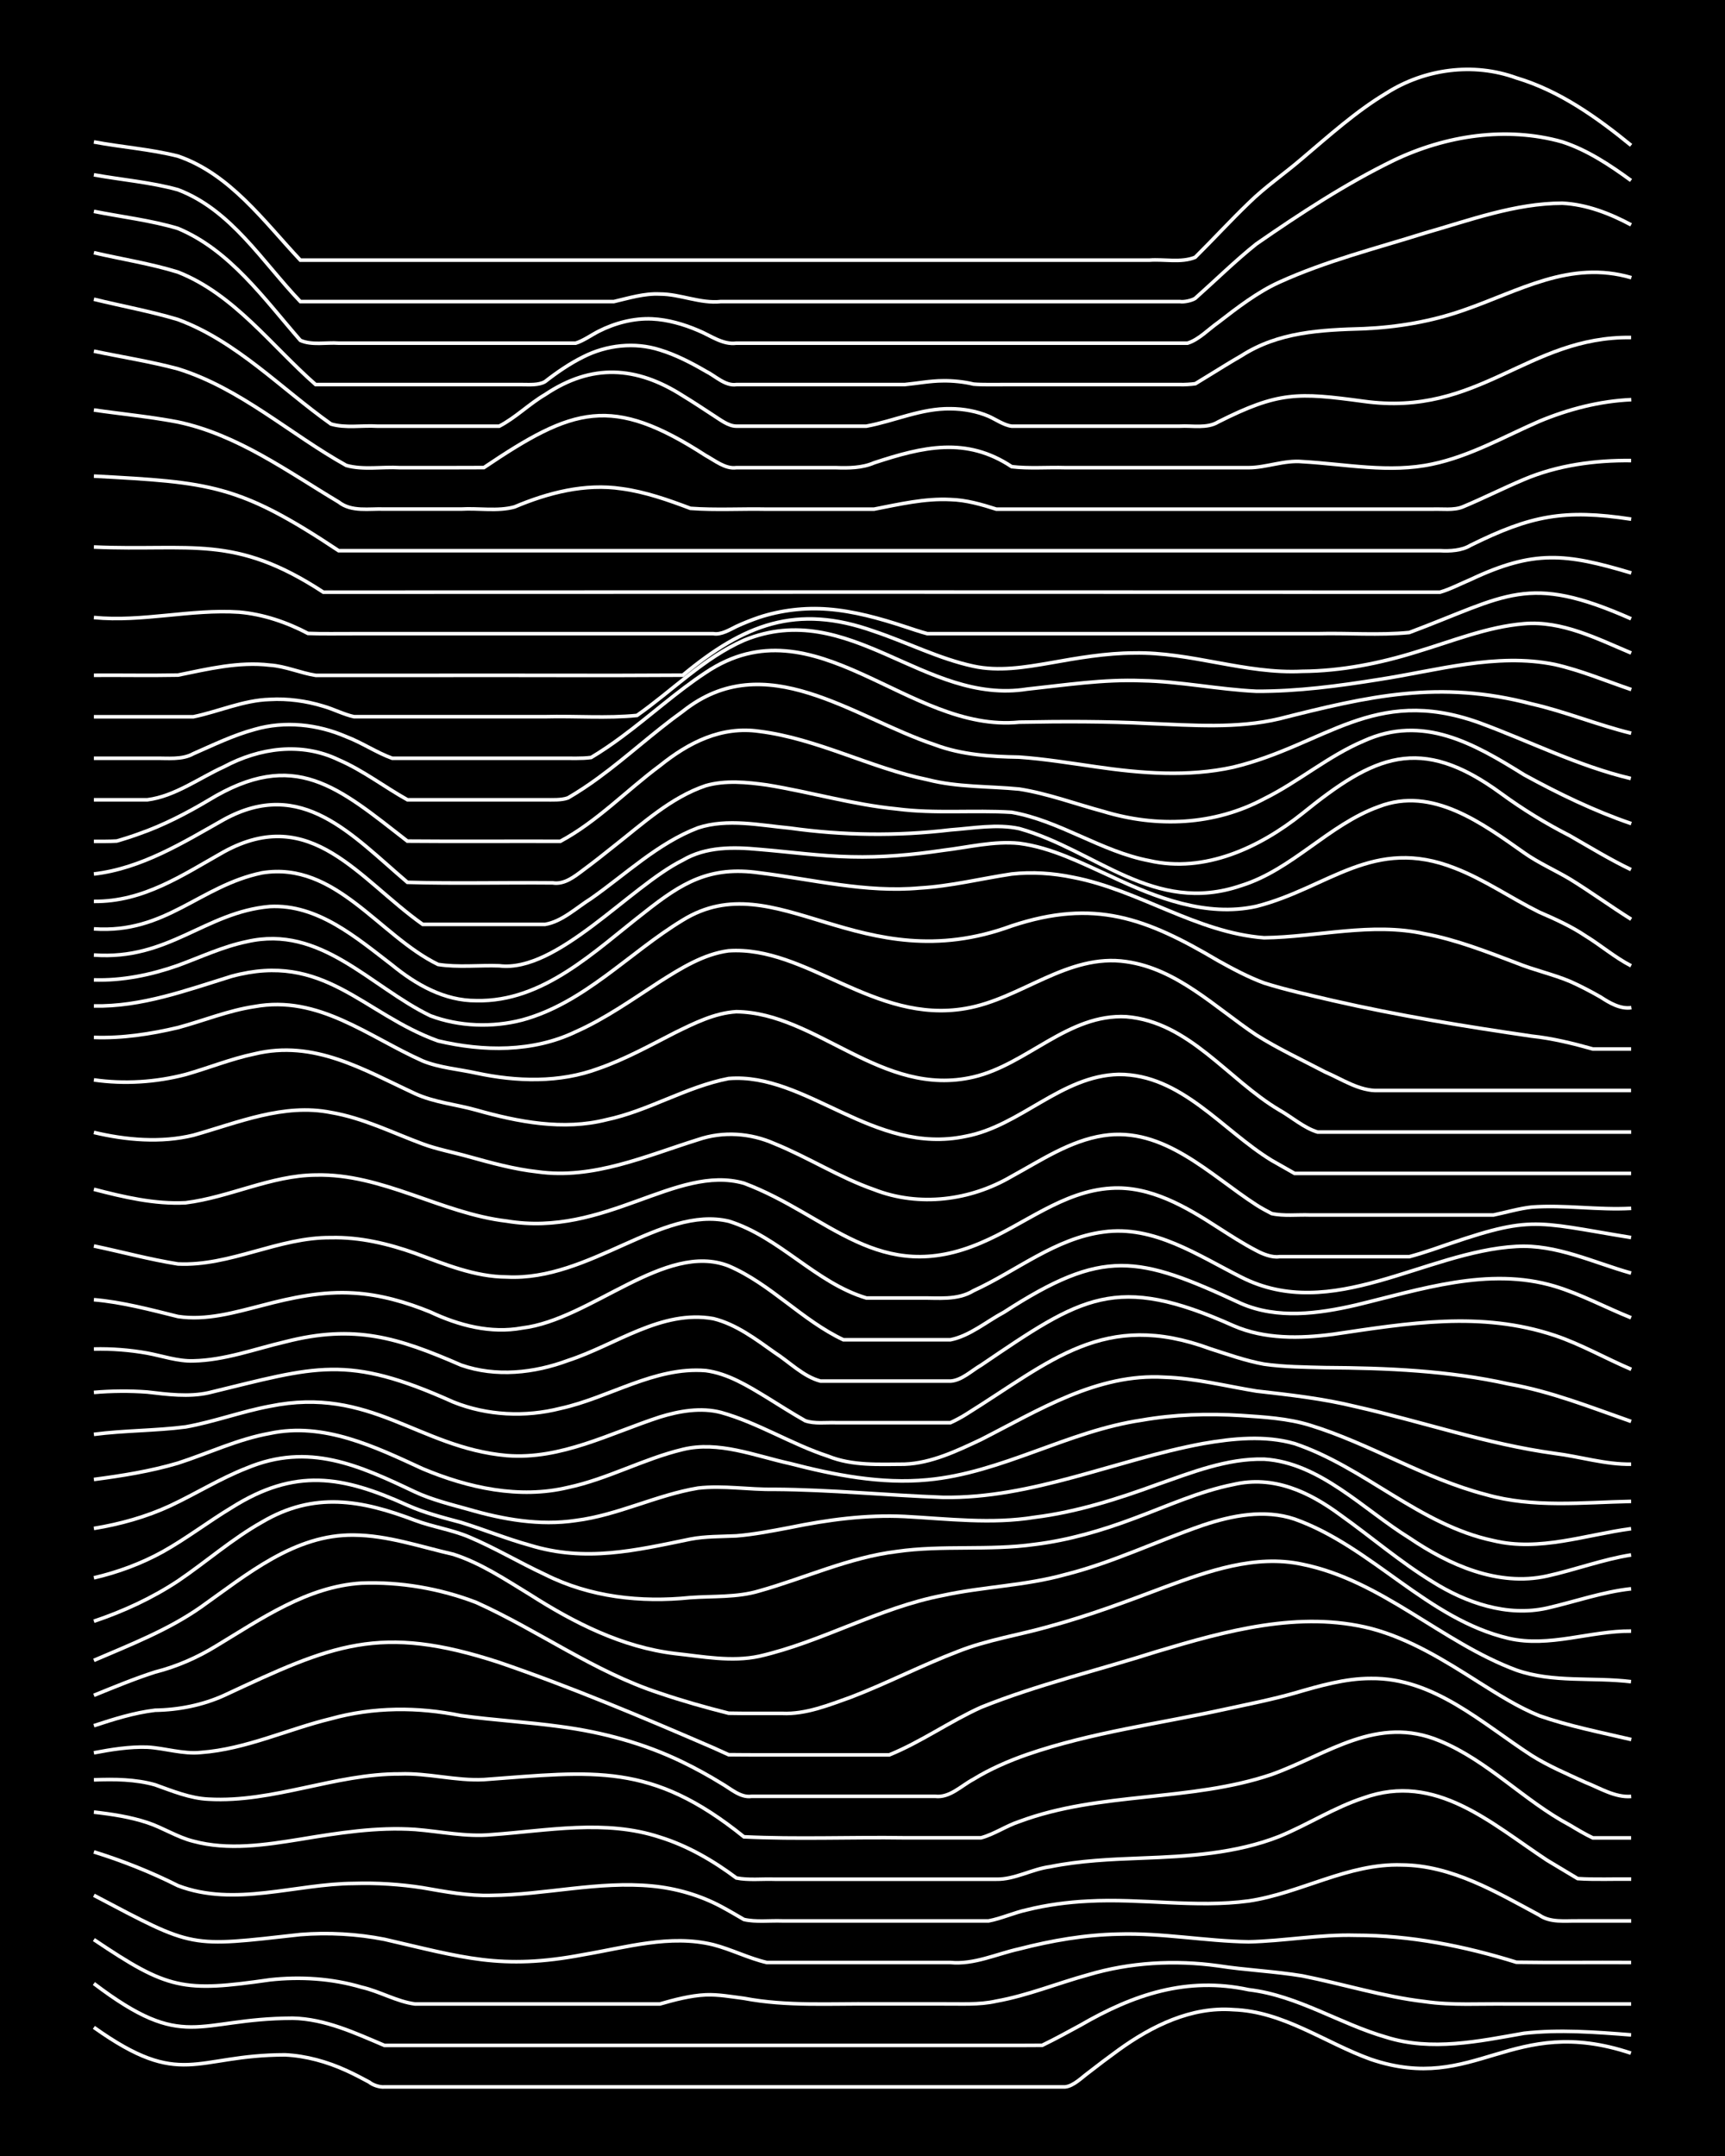 <?xml version="1.0" encoding="UTF-8"?><svg id="a" xmlns="http://www.w3.org/2000/svg" width="1920" height="2400" viewBox="0 0 192 240"><defs><style>.b{fill:none;stroke:#fff;stroke-miterlimit:10;stroke-width:.4px;}.c{stroke-width:0px;}</style></defs><rect class="c" x="0" width="192" height="240"/><path class="b" d="M10.45,225.68c9.81,6.98,11.16,3.07,21.28,3.06,2.33.11,4.69.77,6.81,1.74.78.35,1.8.88,2.55,1.29.41.34,1.18.59,1.7.54,6.23,0,12.5,0,18.73,0,16.17,0,32.35,0,48.52,0,2.81,0,5.7,0,8.51,0,.94-.1,1.83-1.02,2.55-1.55,1.05-.82,2.32-1.78,3.4-2.56,3.69-2.67,8.1-4.85,12.77-4.49,5.59.19,10.22,3.7,15.32,5.53,11.68,3.95,15.59-5.14,28.94-.69"/><path class="b" d="M10.45,220.8c10.17,7.72,11.33,3.9,22.13,3.86,3.62.08,6.95,1.65,10.21,3.03,6.51,0,13.06,0,19.58,0,16.17,0,32.35,0,48.52,0,1.66,0,3.45.01,5.11-.01,1.39-.67,2.9-1.5,4.26-2.24,5.92-3.43,11.84-5.43,18.73-3.95,5.45.64,10.13,3.8,15.32,5.29,5.02,1.58,10.29.45,15.32-.44,3.93-.44,7.99-.13,11.92.18"/><path class="b" d="M10.45,215.91c8.28,5.57,9.91,5.87,19.58,4.48,3.4-.38,6.93-.15,10.21.82,2,.45,3.94,1.61,5.96,1.87,5.09,0,10.23,0,15.32,0,3.95,0,7.96,0,11.92,0,1.63-.47,3.41-.94,5.11-1.02,1.38-.06,2.9.22,4.26.39,4.76.91,9.65.57,14.47.62,2.52,0,5.14,0,7.66,0,1.95-.02,4.04.13,5.96-.31,3.48-.62,6.82-2,10.22-2.93,4.67-1.39,9.65-1.67,14.47-1,3.08.48,6.29.61,9.36,1.12,4.53.9,9.02,2.32,13.62,2.86,3.08.45,6.27.22,9.36.27,4.52,0,9.1,0,13.62,0"/><path class="b" d="M10.45,210.98c11.31,5.96,10.48,5.76,22.98,4.37,3.11-.25,6.31-.07,9.36.53,8.69,2,12.96,3.46,22.13,1.71,4.74-.8,9.67-2.29,14.47-1.11,1.99.51,3.96,1.52,5.96,1.98,6.8,0,13.63,0,20.43,0,2.64.25,5.13-.95,7.66-1.51,3.6-.93,7.34-1.58,11.07-1.65,4.83-.15,9.65.78,14.47.86,3.96-.09,7.94-.84,11.92-.73,6.07,0,12.1,1.2,17.88,3,4.24.07,8.53,0,12.77.03"/><path class="b" d="M10.45,206.15c3.2.99,6.37,2.25,9.36,3.76,6.32,2.41,13.09-.22,19.58-.25,2.53-.08,5.16.09,7.66.48,2.51.44,5.1.93,7.66.85,5.96-.06,11.9-1.62,17.88-1.04,2.64.25,5.32,1.02,7.66,2.27.77.41,1.8,1.01,2.55,1.45,1.34.31,2.89.11,4.26.16,7.65,0,15.33,0,22.98,0,1.4-.26,2.86-.93,4.26-1.23,2.2-.55,4.55-.86,6.81-.97,5.94-.33,11.95.77,17.88-.02,5.77-.86,11.07-4.21,17.03-4.01,5.58.04,10.55,3.03,15.32,5.59,1.2.85,2.87.62,4.26.64,1.94,0,4.01,0,5.96,0"/><path class="b" d="M10.45,201.72c1.98.22,4.07.54,5.96,1.17,1.71.56,3.35,1.64,5.11,2.07,3.89,1.05,8.01.41,11.92-.22,4.2-.7,8.5-1.38,12.77-1.09,2.81.22,5.67.85,8.51.58,6.21-.44,12.65-1.73,18.73.28,3.07.95,5.95,2.62,8.51,4.54,1.35.27,2.89.09,4.26.14,8.22,0,16.47,0,24.69,0,2.02.04,3.96-1.13,5.96-1.39,3.34-.68,6.82-.83,10.22-.96,5.16-.19,10.47-.51,15.32-2.42,3.15-1.3,6.11-3.22,9.36-4.28,8.03-2.89,14.19,2.83,20.43,6.94,1.06.64,2.34,1.41,3.4,2.04,1.94.13,4.01.03,5.96.06"/><path class="b" d="M10.45,198.13c2.25-.09,4.63-.07,6.81.55,1.91.68,3.9,1.51,5.96,1.6,7.21.4,14.08-2.84,21.28-2.81,3.12-.12,6.24.79,9.36.63,12.28-.91,18.61-1.97,28.94,6.37,5.93.29,11.93.02,17.88.11,2.81,0,5.7,0,8.51,0,1.44-.38,2.84-1.35,4.26-1.81,9.01-3.36,19-2.17,28.09-5.24,6.28-2.26,11.75-6.67,18.73-3.73,5.35,2.21,9.39,6.67,14.47,9.37.73.44,1.77,1.06,2.55,1.42,1.36,0,2.89,0,4.26,0"/><path class="b" d="M10.45,195.12c1.93-.37,3.99-.7,5.96-.63,1.96.11,3.97.8,5.96.59,5-.37,9.65-2.59,14.47-3.76,4.72-1.31,9.69-1.32,14.47-.34,3.66.51,7.41.71,11.07,1.22,4.69.62,9.36,1.88,13.62,3.96,1.41.68,2.93,1.52,4.26,2.34,1.02.57,2.15,1.65,3.4,1.46,4.52,0,9.1,0,13.62,0,2.24,0,4.57,0,6.81,0,1.61.2,2.93-1.2,4.26-1.9,1.83-1.13,3.93-2.04,5.96-2.75,7.16-2.47,14.76-3.44,22.13-5.06,2.53-.55,5.17-1.07,7.66-1.78,2.75-.8,5.62-1.64,8.51-1.63,6.98-.08,12.36,5.01,17.88,8.58,1.84,1.16,3.98,2.07,5.96,2.98,1.61.63,3.32,1.72,5.11,1.57"/><path class="b" d="M10.45,192.1c2.19-.72,4.51-1.45,6.81-1.72,2.62-.04,5.26-.56,7.66-1.64,12.08-5.64,17.3-8.05,30.65-3.68,8.08,2.77,16,6.11,23.83,9.5.43.19,1.27.58,1.7.77,1.07.02,2.34.01,3.41.02,2.24,0,4.57,0,6.81,0,2.52,0,5.14,0,7.66,0,3.54-1.44,6.74-3.73,10.22-5.3,6.34-2.55,13.07-4.13,19.58-6.21,7.64-2.29,15.88-4.59,23.84-2.55,4.31,1.14,8.19,3.57,11.92,5.94,2.16,1.36,4.43,2.81,6.81,3.77,3.3,1.15,6.82,1.84,10.22,2.64"/><path class="b" d="M10.45,188.72c2.22-.9,4.53-1.86,6.81-2.59,2.38-.6,4.72-1.62,6.81-2.91,5.01-3.02,10.14-6.62,16.17-6.99,4.29-.17,8.77.61,12.77,2.15,6.92,3.12,13.16,7.74,20.43,10.1,2.49.85,5.11,1.59,7.66,2.23,1.95.04,4.01.01,5.96.02,2.63.12,5.22-.94,7.66-1.81,4.02-1.54,7.9-3.56,11.92-5.09,3.27-1.3,6.84-1.83,10.21-2.8,4.33-1.17,8.58-2.77,12.77-4.35,4.86-1.79,10.09-3.67,15.32-2.55,8.86,1.79,15.51,8.68,23.83,11.78,4.07,1.43,8.54.77,12.77,1.29"/><path class="b" d="M10.45,184.83c4.05-1.74,8.29-3.39,11.92-5.94,5.1-3.61,10.43-8.11,17.02-8.01,3.77.03,7.43,1.31,11.07,2.14,3.04.97,5.8,2.82,8.51,4.47,4.92,3.15,10.3,5.88,16.17,6.58,3.08.33,6.29.96,9.36.3,7-1.6,13.35-5.41,20.43-6.77,4.49-.98,9.18-1.08,13.62-2.32,5.27-1.32,10.21-3.73,15.32-5.49,3.24-1.09,6.88-1.81,10.22-.69,8.64,3.07,14.77,11.15,23.84,13.28,4.52,1.04,9.08-.85,13.62-.81"/><path class="b" d="M10.45,180.47c3.27-1.09,6.49-2.58,9.36-4.48,3.13-2.12,6.05-4.7,9.36-6.56,5.8-3.42,11.06-2.46,17.03-.19,1.92.72,4.07,1.04,5.96,1.83,2.89,1.21,5.67,2.88,8.51,4.2,5.01,2.52,10.64,3.14,16.17,2.57,2.53-.18,5.2,0,7.66-.74,5.1-1.43,10.02-3.74,15.32-4.39,5.06-.73,10.25-.08,15.32-.79,3.78-.46,7.51-1.55,11.07-2.89,3.64-1.34,7.25-3.02,11.07-3.78,4.44-1.04,8.41.8,11.92,3.4,3.4,2.42,6.65,5.22,10.22,7.41,3.75,2.36,8.32,3.94,12.77,2.95,3.1-.71,6.19-1.81,9.36-2.15"/><path class="b" d="M10.45,175.64c2.64-.61,5.29-1.59,7.66-2.9,2.62-1.46,5.09-3.36,7.66-4.91,7.08-4.46,12.33-3.56,19.58-.27,1.88.84,3.98,1.38,5.96,1.91,2.54.79,5.09,1.83,7.66,2.54,6.21,1.91,11.75.58,17.88-.68,1.64-.32,3.44-.28,5.11-.36,1.97-.16,4.02-.56,5.96-.93,4.18-.86,8.49-1.44,12.77-1.23,4.81.26,9.67.87,14.47.09,4.67-.58,9.22-2.03,13.62-3.64,3.83-1.34,7.79-2.93,11.92-2.83,6.21.38,11.1,5.64,16.17,8.77,4.44,3.01,9.86,5.44,15.32,4.24,3.12-.69,6.2-1.85,9.36-2.35"/><path class="b" d="M10.45,170.14c2.9-.47,5.84-1.29,8.51-2.53,2.84-1.33,5.58-3.05,8.51-4.19,6.9-2.88,12.48-.31,18.73,2.66,1.87.87,3.98,1.39,5.96,1.94,3.84,1.12,7.92,1.84,11.92,1.24,4.68-.59,8.99-2.84,13.62-3.61,2.8-.32,5.7.19,8.51.14,6.24.04,12.49.66,18.73.89,9.96.17,19.28-4.18,28.94-5.98,3.34-.58,6.91-.95,10.22,0,7.81,2.63,13.94,9.08,22.13,10.8,5.12,1.24,10.26-.66,15.32-1.33"/><path class="b" d="M10.45,164.69c3.13-.41,6.33-.92,9.36-1.82,3.38-1.09,6.69-2.68,10.22-3.31,6.01-1.28,11.71,1.49,17.02,3.94,5.05,2.12,10.75,3.38,16.17,2.08,4.39-.93,8.42-3.19,12.77-4.23,4-.98,8.04.71,11.92,1.56,4.98,1.29,10.16,2.31,15.32,1.82,8.28-.76,15.62-5.43,23.84-6.64,3.63-.64,7.39-.75,11.07-.52,2.55.17,5.21.32,7.66,1.08,6.71,2.06,12.76,5.95,19.58,7.72,5.25,1.51,10.79.87,16.17.76"/><path class="b" d="M10.45,159.67c3.37-.44,6.85-.4,10.21-.83,3.14-.56,6.22-1.71,9.36-2.3,11.24-2.3,16.54,4.61,26.39,5.49,6.01.48,11.48-2.48,17.03-4.29,2.16-.67,4.58-1.09,6.81-.51,4.13,1.15,7.85,3.54,11.92,4.87,2.7,1.09,5.66.9,8.51.89,2.98-.11,5.85-1.49,8.51-2.74,6.41-3.26,12.95-7.4,20.43-6.94,3.43.11,6.84.99,10.22,1.54,3.69.42,7.45.84,11.07,1.73,7.38,1.67,14.61,4.18,22.13,5.21,2.82.35,5.66,1.25,8.51,1.2"/><path class="b" d="M10.45,155c1.95-.17,4.01-.19,5.96-.04,2.24.26,4.58.57,6.81.08,12.07-2.93,15.33-4.33,27.24,1.03,3.76,1.51,8,1.71,11.92.71,5.42-1.18,10.48-4.67,16.17-4.21,2.47.32,4.72,1.72,6.81,2.99,1.36.84,2.86,1.8,4.26,2.59,1.03.37,2.33.18,3.4.22,1.36,0,2.89,0,4.26,0,1.95,0,4.01,0,5.96,0,.76,0,1.8,0,2.55,0,.44-.19,1.3-.65,1.7-.91,9.51-5.92,15.37-11.69,27.24-7.31,1.93.62,3.96,1.34,5.96,1.7,2.22.32,4.57.33,6.81.39,6.84.04,13.74.33,20.43,1.82,4.74.84,9.11,2.59,13.62,4.17"/><path class="b" d="M10.45,150.17c1.96-.05,4.03.11,5.96.46,1.66.31,3.4.92,5.11.86,3.49-.07,6.85-1.33,10.22-2.12,7.73-1.99,12.56-.47,19.58,2.59,3.86,1.35,8.14.89,11.92-.52,5.27-1.71,10.39-5.69,16.17-4.65,2.52.62,4.73,2.29,6.81,3.77,1.63,1.04,3.21,2.69,5.11,3.18,2.24,0,4.57,0,6.81,0,2.52,0,5.14,0,7.66,0,1.25-.08,2.36-1.18,3.41-1.78,11.21-7.61,14.94-10.27,28.09-4.38,3.48,1.51,7.38,1.43,11.07.95,8.35-1.23,16.43-2.63,24.69.13,2.92.98,5.68,2.57,8.51,3.77"/><path class="b" d="M10.45,144.68c3.16.27,6.29,1.11,9.36,1.87,3.15.48,6.34-.46,9.36-1.23,3.31-.88,6.77-1.61,10.22-1.38,2.91.17,5.82,1.01,8.51,2.11,3.16,1.49,6.72,2.43,10.22,1.78,7.64-.92,15.92-9.67,22.98-6.91,4.67,2,8.18,6.06,12.77,8.22,3.95,0,7.96,0,11.92,0,2.15-.43,4.04-2.05,5.96-3.07,11.07-7.16,14.86-6.33,26.39-.97,4.03,1.76,8.61,1.14,12.77.18,7.19-1.73,14.75-4.3,22.13-2.1,2.92.88,5.69,2.38,8.51,3.51"/><path class="b" d="M10.45,138.7c3.1.65,6.24,1.51,9.36,2,5.82.27,11.2-2.99,17.03-2.93,3.18-.08,6.38.68,9.36,1.74,3.29,1.21,6.65,2.63,10.22,2.64,9.23.47,17.21-7.96,24.69-6.21,5.64,1.74,9.67,6.86,15.32,8.55,1.95,0,4.01,0,5.96,0,1.99-.03,4.17.29,5.96-.81,4.79-2.19,9.11-5.84,14.47-6.54,5.61-.78,10.54,2.62,15.32,5.02,10.11,5.16,20.44-2.84,30.64-3.41,4.44-.26,8.59,1.8,12.77,2.97"/><path class="b" d="M10.45,132.39c3.3.86,6.79,1.68,10.21,1.5,4.89-.61,9.48-3.04,14.47-3.09,7.44-.19,13.99,4.28,21.28,5.13,10.95,1.83,18.83-6.35,26.39-4.22,9.5,3.55,15.02,11.52,26.39,6.64,4.8-2.02,9.09-5.75,14.47-6.08,4.38-.28,8.37,2.08,11.92,4.38,1.34.86,2.84,1.83,4.26,2.56.69.38,1.74.8,2.55.68,3.38,0,6.83,0,10.22,0,1.36,0,2.89,0,4.26,0,.75-.2,1.81-.53,2.55-.78,11.16-3.9,10.85-3.19,22.13-1.35"/><path class="b" d="M10.45,126.06c3.58.85,7.46,1.19,11.07.31,4.97-1.4,10.06-3.58,15.32-2.53,3.56.6,6.86,2.26,10.21,3.5,1.62.6,3.45.94,5.11,1.41,2.49.69,5.08,1.41,7.66,1.69,6.22.88,12.08-1.77,17.88-3.58,2.78-.95,5.83-.74,8.51.45,3.75,1.52,7.24,3.77,11.07,5.11,5.02,1.96,10.72,1.23,15.32-1.47,3.25-1.77,6.49-3.97,10.22-4.54,6.71-1.03,11.84,4.37,17.02,7.72.39.26,1.28.75,1.7.96,1.34.3,2.89.11,4.26.16,3.1,0,6.27,0,9.36,0,3.67,0,7.4,0,11.07,0,1.36-.28,2.87-.73,4.26-.88,3.66-.27,7.4.35,11.07.14"/><path class="b" d="M10.45,120.21c3.37.49,6.92.26,10.21-.6,2.54-.72,5.07-1.75,7.66-2.29,6.65-1.61,12.1,1.74,17.88,4.42,2.13.98,4.58,1.2,6.81,1.83,4.67,1.32,9.66,2.29,14.47,1.08,4.7-.99,8.91-3.68,13.62-4.59,8.66-.7,16.13,8.6,26.39,6.43,6.1-1.15,10.64-6.74,17.02-6.89,6.97-.02,11.53,6.21,17.03,9.57.75.43,1.8,1.02,2.55,1.45,1.06,0,2.34,0,3.41,0,2.81,0,5.7,0,8.51,0,8.5,0,17.03,0,25.54,0"/><path class="b" d="M10.45,115.48c3.13.12,6.32-.37,9.36-1.09,2.82-.76,5.62-1.91,8.51-2.34,7.14-1.31,12.63,3.33,18.73,6.05,1.87.76,4.01.92,5.96,1.35,4.48.96,9.27,1.11,13.62-.51,2.94-1.02,5.75-2.58,8.51-3.99,2.12-1.04,4.41-2.19,6.81-2.33,8.95.1,16.21,9.64,26.39,7.27,5.98-1.39,10.57-7.07,17.03-6.71,7.01.57,11.35,7.04,17.03,10.39,1.37.77,2.74,2,4.26,2.45,3.67,0,7.4,0,11.07,0,7.94,0,15.9,0,23.83,0"/><path class="b" d="M10.45,111.98c5.3.11,10.34-1.76,15.32-3.3,10.32-2.81,14.6,4.17,22.98,7.19,5.06,1.19,10.55,1.27,15.32-1.01,3.31-1.47,6.34-3.62,9.36-5.58,2.34-1.48,4.87-3.07,7.66-3.44,8.67-.59,16.22,8.2,26.39,6.42,6.15-1.04,11.35-6.17,17.88-5.21,5.66.8,9.9,5.11,14.47,8.16,2.42,1.53,5.13,2.79,7.66,4.12,1.88.8,3.85,2.16,5.96,2.06,9.36,0,18.74,0,28.09,0"/><path class="b" d="M10.45,109.08c3.17.1,6.38-.56,9.36-1.61,2.51-.92,5.03-2.11,7.66-2.65,8.26-1.91,13.73,5.01,20.43,8.25,3.21,1.21,6.9,1.33,10.22.47,6.93-1.88,11.9-7.5,17.88-11.12,10.41-6.4,19.71,6.85,36.6.65,9.23-3.06,14.97-.87,22.98,3.87,1.61.9,3.37,1.84,5.11,2.48,2.48.79,5.13,1.36,7.66,1.96,7.3,1.67,14.73,2.88,22.13,3.96,2.28.24,4.61.81,6.81,1.43,1.36,0,2.9,0,4.26,0"/><path class="b" d="M10.45,106.31c8.33.61,12.35-4.76,19.58-5.4,5.33-.28,9.64,3.47,13.62,6.52,2.66,2.18,5.83,3.98,9.36,3.96,7.49.17,13.2-5.55,18.73-9.83,4.18-3.31,7.26-5.18,12.77-4.4,5.93.73,11.86,2.24,17.88,1.69,3.43-.2,6.83-1.05,10.22-1.56,2.24-.25,4.61-.09,6.81.37,7.34,1.4,13.76,6.16,21.28,6.73,5.95-.08,11.94-1.75,17.88-.44,3.5.65,6.9,1.99,10.22,3.25,1.91.78,4.06,1.25,5.96,2.05,1.09.48,2.37,1.15,3.41,1.75.96.63,2.19,1.36,3.41,1.17"/><path class="b" d="M10.45,103.4c8.02.55,11.77-4.8,18.73-6.24,8.19-1.31,13.02,7.01,19.58,10.2,2.21.35,4.58.07,6.81.15,6.44.8,14.54-8.84,20.43-11.76,2.57-1.52,5.64-1.47,8.51-1.2,3.38.28,6.82.76,10.22.83,3.4.09,6.86-.22,10.21-.72,2.8-.33,5.68-1.07,8.51-.78,3.6.47,6.95,2.2,10.22,3.68,4.99,2.36,10.58,4.56,16.17,3.33,8.05-2.05,13.01-7.86,22.13-4.24,3.27,1.27,6.23,3.34,9.36,4.89,1.71.74,3.55,1.57,5.11,2.62,1.69,1.03,3.34,2.45,5.11,3.35"/><path class="b" d="M10.45,100.34c5.52.06,9.87-2.93,14.47-5.52,9.73-5.33,15.03,3.05,22.13,8.08,4.52,0,9.1,0,13.62,0,1.89-.31,3.52-1.88,5.11-2.87,3.87-2.71,7.44-6.17,11.92-7.88,3.28-1.07,6.87-.28,10.22.03,5.92.83,11.94.91,17.88.2,2.51-.18,5.17-.68,7.66-.14,8.54,2.4,14.97,9.66,24.69,6.34,5.71-1.78,9.73-6.78,15.32-8.79,5.95-2.3,11.52,1.87,16.17,5.14,1.56,1.11,3.47,1.95,5.11,2.93,2.28,1.4,4.54,3.05,6.81,4.47"/><path class="b" d="M10.45,97.29c5.31-.62,9.92-3.49,14.47-6.06,8.68-4.76,14.24,1.73,20.43,6.99,5.37.16,10.8.01,16.17.06,1.3.21,2.44-.71,3.41-1.44,1.09-.8,2.35-1.8,3.41-2.65,3.18-2.49,6.32-5.42,10.21-6.73,2.18-.63,4.59-.39,6.81-.08,4.83.78,9.59,2.2,14.47,2.67,4.22.55,8.54.11,12.77.37,5.36.94,9.97,4.37,15.32,5.39,6.16,1.41,12.29-1.46,17.02-5.24,7.99-6.47,13.09-8.87,22.13-2.25,2.4,1.76,5.01,3.36,7.66,4.71,2.22,1.27,4.5,2.67,6.81,3.77"/><path class="b" d="M10.45,93.66c.76,0,1.79.01,2.55-.04.77-.22,1.8-.55,2.55-.83,2.66-.93,5.24-2.27,7.66-3.71,9.61-5.87,14.43-1.43,22.13,4.55,5.66.05,11.36,0,17.03.02,4.07-2.18,7.38-5.67,11.07-8.41,3.2-2.58,6.84-4.44,11.07-3.83,6.47.81,12.36,4.08,18.73,5.38,3.33.86,6.83.72,10.22,1.05,3.17.5,6.27,1.66,9.36,2.49,5.96,1.81,12.33,1.55,17.88-1.41,3.81-1.88,7.14-4.76,11.07-6.43,6.61-3.01,12.29.28,17.88,3.76,3.8,2.08,7.81,4.03,11.92,5.43"/><path class="b" d="M10.45,89.03c1.95,0,4.01,0,5.96,0,3.06-.39,5.75-2.42,8.51-3.67,3.97-2.12,8.61-2.78,12.77-.78,2.7,1.16,5.11,3.03,7.66,4.45,5.09,0,10.23,0,15.32,0,.78,0,1.81.06,2.55-.21,1.11-.64,2.37-1.48,3.4-2.24,3.19-2.33,6.15-5.08,9.36-7.38,9.2-7.34,18.94.67,28.09,3.71,2.98,1.12,6.21,1.32,9.36,1.37,2.83.2,5.71.67,8.51,1.07,5.05.74,10.29,1.16,15.32.05,10.23-2.46,15.59-9.11,27.24-5,5.66,2.06,11.13,4.87,17.02,6.26"/><path class="b" d="M10.45,84.41c2.24,0,4.57,0,6.81,0,1.38-.03,3,.2,4.26-.51,2.21-.97,4.48-2.07,6.81-2.7,3.36-.98,7.03-.58,10.22.81,1.72.65,3.38,1.78,5.11,2.4,1.66,0,3.45,0,5.11,0,4.52,0,9.1,0,13.62,0,1.07-.02,2.34.06,3.41-.09,1.11-.66,2.37-1.52,3.4-2.29,3.14-2.31,6.1-5.03,9.36-7.17,12.18-8.15,22.53,6.77,34.9,5.53,4.81-.09,9.67-.1,14.47.15,4.8.19,9.74.59,14.47-.53,9.94-2.52,17.82-4.36,28.09-1.65,3.73.85,7.35,2.35,11.07,3.26"/><path class="b" d="M10.45,79.79c3.67,0,7.4,0,11.07,0,2.82-.58,5.59-1.85,8.51-1.93,1.98-.12,4.07.17,5.96.75,1.1.31,2.29.93,3.41,1.17.77,0,1.79,0,2.55,0,6.23,0,12.5,0,18.73,0,3.38-.09,6.86.2,10.22-.14,3.95-2.77,7.45-6.41,11.92-8.37,11.74-4.79,20.08,7.25,31.5,5.44,4.23-.45,8.51-1.11,12.77-.94,4.26.08,8.51.98,12.77,1.18,4.55.02,9.14-.59,13.62-1.31,6.44-.99,13.05-3,19.58-1.67,2.89.65,5.71,1.84,8.51,2.79"/><path class="b" d="M10.45,75.17c3.1-.02,6.27.04,9.36-.02,3.34-.68,6.79-1.52,10.22-1.11,1.72.11,3.43.88,5.11,1.14,4.52,0,9.1,0,13.62,0,9.07-.02,18.17.04,27.24-.02,6.79-5.64,12.62-7.98,21.28-4.89,3.69,1.23,7.25,3.07,11.07,3.89,2.8.61,5.74.12,8.51-.36,3.07-.55,6.23-1.1,9.36-1.11,6.32-.13,12.4,2.36,18.73,2.04,4.33-.03,8.65-.89,12.77-2.18,3.91-1.17,7.82-2.78,11.92-3.12,4.21-.36,8.15,1.68,11.92,3.26"/><path class="b" d="M10.45,68.74c5.4.53,10.78-.96,16.17-.6,2.66.23,5.31,1.13,7.66,2.37,1.66.07,3.45.02,5.11.03,13.33,0,26.68,0,40.01,0,.86.15,1.82-.44,2.55-.8.74-.35,1.78-.76,2.55-1.02,2.43-.8,5.11-1.11,7.66-.91,2.89.22,5.77,1.03,8.51,1.93.75.25,1.79.6,2.55.8,1.07,0,2.34,0,3.41,0,13.33,0,26.68,0,40.01,0,3.38-.09,6.86.2,10.22-.13,10.94-4.1,13.1-6.66,24.69-1.53"/><path class="b" d="M10.45,60.89c10.88.48,15.6-1.48,25.54,5.03,39.73-.02,79.44-.02,119.18,0,1.66,0,3.45,0,5.11,0,1.11-.32,2.34-.96,3.41-1.41,7.05-3.32,10.56-2.92,17.88-.73"/><path class="b" d="M10.45,53c12.97.7,16.11.9,27.24,8.3,39.72,0,79.45,0,119.18,0,1.06,0,2.34,0,3.4,0,1.11.06,2.43,0,3.41-.6,6.7-3.31,10.39-4.05,17.88-2.91"/><path class="b" d="M10.45,45.64c3.1.45,6.29.75,9.36,1.34,6.61,1.4,12.18,5.49,17.88,8.9,1.45,1.14,3.4.72,5.11.79,2.81,0,5.7,0,8.51,0,1.94-.12,4.08.28,5.96-.24,3.73-1.58,7.85-2.64,11.92-2.03,2.62.35,5.2,1.26,7.66,2.19,2.8.21,5.7.03,8.51.09,3.95,0,7.96,0,11.92,0,2.78-.54,5.66-1.22,8.51-1.07,1.71.04,3.49.55,5.11,1.07,5.38,0,10.8,0,16.17,0,10.78,0,21.57,0,32.35,0,1.07-.05,2.39.16,3.4-.26,2.26-.94,4.55-2.1,6.81-3.05,3.73-1.58,7.89-2.15,11.92-2.1"/><path class="b" d="M10.45,39.09c3.1.65,6.3,1.15,9.36,1.97,6.95,2.16,12.46,7.26,18.73,10.75,1.88.53,4.02.13,5.96.25,3.1,0,6.27.01,9.36-.01,9.94-6.69,14.19-8.14,24.69-1.34,1.02.55,2.18,1.52,3.41,1.35,1.95,0,4.01,0,5.96,0,1.66,0,3.45,0,5.11,0,1.41.05,2.94.04,4.26-.54,5.41-1.78,10.24-2.95,15.32.43,1.93.23,4.01.05,5.96.11,6.8,0,13.63,0,20.43,0,1.96-.01,3.96-.86,5.96-.67,4.79.27,9.7,1.3,14.47.27,4.2-.88,8.01-3.07,11.92-4.77,3.22-1.34,6.72-2.25,10.22-2.4"/><path class="b" d="M10.45,33.31c3.09.76,6.31,1.34,9.36,2.26,6.52,2.42,11.45,7.67,17.03,11.63,1.6.48,3.45.14,5.11.24,3.1,0,6.27,0,9.36,0,1.37,0,2.89,0,4.26,0,1.79-.92,3.36-2.5,5.11-3.52,5.19-3.48,10.16-3.17,15.32.13,1.09.66,2.34,1.49,3.41,2.19.73.46,1.65,1.2,2.55,1.2,4.81,0,9.66,0,14.47,0,3.1-.57,6.14-2,9.36-1.94,1.41,0,2.96.28,4.26.84.76.34,1.71,1,2.55,1.1,3.67,0,7.4,0,11.07,0,2.52,0,5.14,0,7.66,0,1.37-.08,3.03.29,4.26-.47,6.73-3.39,8.85-3.29,16.17-2.3,12.91,1.8,18.23-7.25,29.79-7.1"/><path class="b" d="M10.45,28.13c3.1.72,6.33,1.22,9.36,2.16,6.27,2.48,10.4,8.21,15.32,12.52,5.95,0,11.93,0,17.88,0,1.66,0,3.45,0,5.11,0,.8,0,1.84.09,2.55-.33,1.29-1.01,2.79-2.04,4.26-2.76,2.6-1.32,5.72-1.66,8.51-.77,1.76.53,3.53,1.45,5.11,2.37,1.05.51,2.16,1.67,3.41,1.49,2.24,0,4.57,0,6.81,0,3.95,0,7.96,0,11.92,0,1.37-.13,2.88-.42,4.26-.42,1.08-.02,2.36.11,3.41.37,1.06.09,2.34.04,3.41.05,6.51,0,13.06,0,19.58,0,.42.02,1.29-.03,1.7-.1.41-.26,1.29-.78,1.7-1.04,1.06-.66,2.33-1.44,3.41-2.06,4.15-2.67,8.84-2.88,13.62-3.02,3.74-.16,7.52-.8,11.07-2.04,6.25-2.15,11.87-5.64,18.73-3.64"/><path class="b" d="M10.45,23.53c3.1.62,6.34.99,9.36,1.9,5.79,2.42,9.62,7.87,13.62,12.46,1.28.57,2.89.21,4.26.31,1.95,0,4.01,0,5.96,0,6.23,0,12.5,0,18.73,0,.44,0,1.26,0,1.7,0,.83-.25,1.78-.93,2.55-1.32,1.81-.92,3.92-1.48,5.96-1.38,1.73.08,3.53.6,5.11,1.28,1.35.54,2.72,1.62,4.26,1.42,9.92,0,19.87,0,29.79,0,4.81,0,9.66,0,14.47,0,1.95,0,4.01,0,5.96,0,1.25-.38,2.35-1.56,3.41-2.3,2.12-1.64,4.36-3.38,6.81-4.49,5.18-2.36,10.76-3.76,16.17-5.46,5-1.43,10.07-3.32,15.32-3.33,2.68.13,5.32,1.15,7.66,2.41"/><path class="b" d="M10.45,19.46c3.09.56,6.33.82,9.36,1.66,5.94,2.26,9.41,8.06,13.62,12.45,8.5,0,17.03,0,25.54,0,3.1,0,6.27,0,9.36,0,1.64-.38,3.39-.93,5.11-.84,2.29,0,4.5,1.09,6.81.84,6.51,0,13.06,0,19.58,0,9.36,0,18.74,0,28.09,0,1.06,0,2.34,0,3.4,0,.45.08,1.31-.11,1.7-.35,2.24-1.99,4.47-4.19,6.81-6.06,4.89-3.39,9.96-6.71,15.32-9.32,5.77-2.76,12.51-3.8,18.73-2.05,2.78.9,5.32,2.59,7.66,4.3"/><path class="b" d="M10.45,15.8c3.09.58,6.32.81,9.36,1.58,5.8,1.99,9.58,7.28,13.62,11.58,22.13,0,44.27,0,66.4,0,9.36,0,18.74,0,28.09,0,1.65-.13,3.56.32,5.11-.32,1.97-1.95,3.96-4.12,5.96-6.04,1.81-1.79,4.04-3.31,5.96-4.97,2.99-2.53,5.99-5.24,9.36-7.26,4.28-2.72,9.68-3.44,14.47-1.7,4.79,1.43,8.94,4.38,12.77,7.51"/></svg>